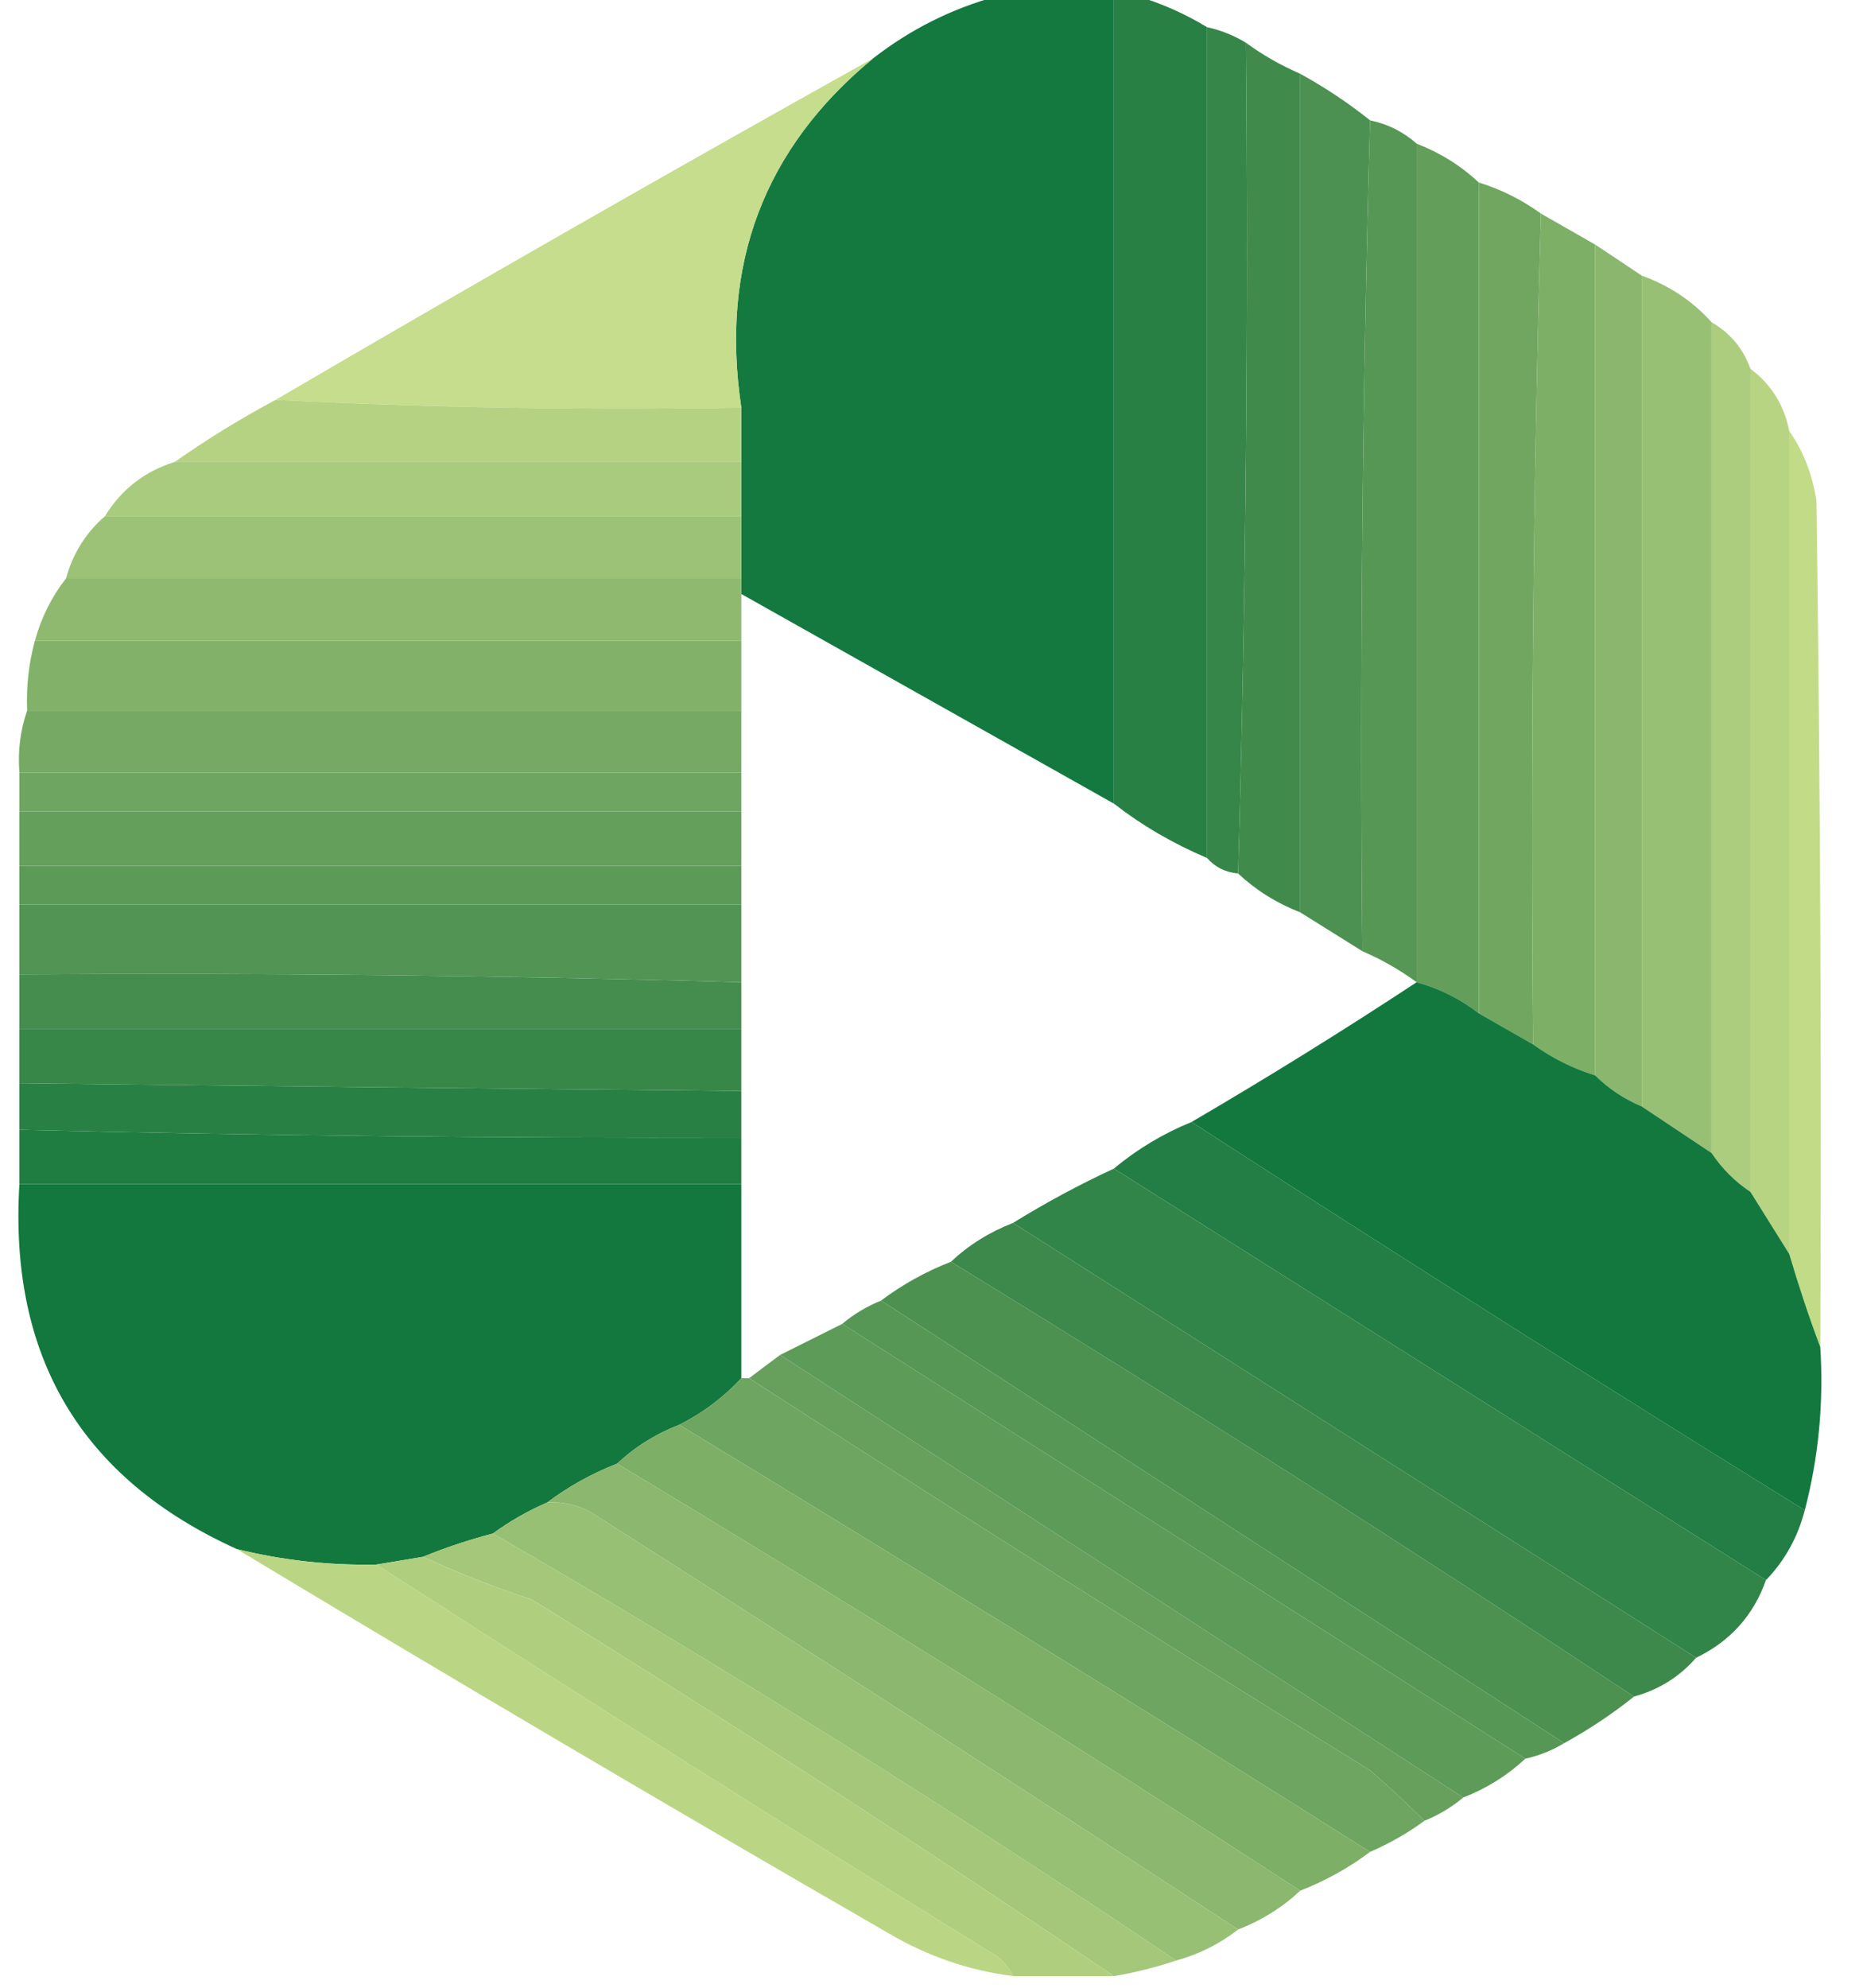 <?xml version="1.0" encoding="UTF-8"?>
<!DOCTYPE svg PUBLIC "-//W3C//DTD SVG 1.1//EN" "http://www.w3.org/Graphics/SVG/1.1/DTD/svg11.dtd">
<svg xmlns="http://www.w3.org/2000/svg" version="1.1" width="240px" height="256px" style="shape-rendering:geometricPrecision; text-rendering:geometricPrecision; image-rendering:optimizeQuality; fill-rule:evenodd; clip-rule:evenodd" xmlns:xlink="http://www.w3.org/1999/xlink">
<g><path style="opacity:0.989" fill="#13783e" d="M 128.5,-0.5 C 133.5,-0.5 138.5,-0.5 143.5,-0.5C 143.5,34.167 143.5,68.833 143.5,103.5C 127.5,94.5 111.5,85.5 95.5,76.5C 95.5,75.833 95.5,75.167 95.5,74.5C 95.5,71.833 95.5,69.167 95.5,66.5C 95.5,64.167 95.5,61.833 95.5,59.5C 95.5,57.167 95.5,54.833 95.5,52.5C 92.734,34.11 98.401,19.11 112.5,7.5C 117.317,3.758 122.651,1.091 128.5,-0.5 Z"/></g>
<g><path style="opacity:0.993" fill="#288044" d="M 143.5,-0.5 C 144.5,-0.5 145.5,-0.5 146.5,-0.5C 149.655,0.442 152.655,1.776 155.5,3.5C 155.5,39.167 155.5,74.833 155.5,110.5C 151.136,108.656 147.136,106.323 143.5,103.5C 143.5,68.833 143.5,34.167 143.5,-0.5 Z"/></g>
<g><path style="opacity:0.991" fill="#358548" d="M 155.5,3.5 C 157.284,3.893 158.95,4.559 160.5,5.5C 160.832,41.337 160.498,77.004 159.5,112.5C 157.847,112.34 156.514,111.674 155.5,110.5C 155.5,74.833 155.5,39.167 155.5,3.5 Z"/></g>
<g><path style="opacity:0.99" fill="#3f8a4b" d="M 160.5,5.5 C 162.67,7.086 165.004,8.42 167.5,9.5C 167.5,45.5 167.5,81.5 167.5,117.5C 164.46,116.32 161.794,114.653 159.5,112.5C 160.498,77.004 160.832,41.337 160.5,5.5 Z"/></g>
<g><path style="opacity:0.961" fill="#c3dc88" d="M 112.5,7.5 C 98.401,19.11 92.734,34.11 95.5,52.5C 75.326,52.831 55.326,52.497 35.5,51.5C 60.996,36.584 86.663,21.917 112.5,7.5 Z"/></g>
<g><path style="opacity:0.99" fill="#4b9050" d="M 167.5,9.5 C 170.709,11.265 173.709,13.265 176.5,15.5C 175.502,50.996 175.168,86.663 175.5,122.5C 172.797,120.819 170.131,119.153 167.5,117.5C 167.5,81.5 167.5,45.5 167.5,9.5 Z"/></g>
<g><path style="opacity:0.993" fill="#579755" d="M 176.5,15.5 C 178.784,15.975 180.784,16.975 182.5,18.5C 182.5,54.5 182.5,90.5 182.5,126.5C 180.33,124.914 177.996,123.58 175.5,122.5C 175.168,86.663 175.502,50.996 176.5,15.5 Z"/></g>
<g><path style="opacity:0.997" fill="#639e5a" d="M 182.5,18.5 C 185.54,19.68 188.206,21.347 190.5,23.5C 190.5,59.167 190.5,94.833 190.5,130.5C 188.117,128.642 185.45,127.308 182.5,126.5C 182.5,90.5 182.5,54.5 182.5,18.5 Z"/></g>
<g><path style="opacity:0.996" fill="#70a660" d="M 190.5,23.5 C 193.395,24.399 196.062,25.733 198.5,27.5C 197.507,63.094 197.174,98.76 197.5,134.5C 195.167,133.167 192.833,131.833 190.5,130.5C 190.5,94.833 190.5,59.167 190.5,23.5 Z"/></g>
<g><path style="opacity:0.995" fill="#7daf67" d="M 198.5,27.5 C 200.833,28.833 203.167,30.167 205.5,31.5C 205.5,67.167 205.5,102.833 205.5,138.5C 202.605,137.601 199.938,136.267 197.5,134.5C 197.174,98.76 197.507,63.094 198.5,27.5 Z"/></g>
<g><path style="opacity:0.994" fill="#8ab76d" d="M 205.5,31.5 C 207.537,32.846 209.537,34.18 211.5,35.5C 211.5,71.167 211.5,106.833 211.5,142.5C 209.205,141.525 207.205,140.192 205.5,138.5C 205.5,102.833 205.5,67.167 205.5,31.5 Z"/></g>
<g><path style="opacity:0.994" fill="#98c074" d="M 211.5,35.5 C 215.025,36.759 218.025,38.759 220.5,41.5C 220.5,77.167 220.5,112.833 220.5,148.5C 217.5,146.5 214.5,144.5 211.5,142.5C 211.5,106.833 211.5,71.167 211.5,35.5 Z"/></g>
<g><path style="opacity:0.98" fill="#aacc7c" d="M 220.5,41.5 C 222.914,42.911 224.581,44.911 225.5,47.5C 225.5,82.833 225.5,118.167 225.5,153.5C 223.5,152.167 221.833,150.5 220.5,148.5C 220.5,112.833 220.5,77.167 220.5,41.5 Z"/></g>
<g><path style="opacity:0.982" fill="#b6d381" d="M 225.5,47.5 C 228.164,49.484 229.831,52.151 230.5,55.5C 230.5,90.833 230.5,126.167 230.5,161.5C 228.847,158.869 227.181,156.203 225.5,153.5C 225.5,118.167 225.5,82.833 225.5,47.5 Z"/></g>
<g><path style="opacity:0.986" fill="#b4d281" d="M 35.5,51.5 C 55.326,52.497 75.326,52.831 95.5,52.5C 95.5,54.833 95.5,57.167 95.5,59.5C 71.167,59.5 46.833,59.5 22.5,59.5C 26.63,56.597 30.963,53.93 35.5,51.5 Z"/></g>
<g><path style="opacity:0.988" fill="#a7ca7b" d="M 22.5,59.5 C 46.833,59.5 71.167,59.5 95.5,59.5C 95.5,61.833 95.5,64.167 95.5,66.5C 68.167,66.5 40.833,66.5 13.5,66.5C 15.637,63.027 18.637,60.694 22.5,59.5 Z"/></g>
<g><path style="opacity:0.985" fill="#c1db86" d="M 230.5,55.5 C 232.328,58.135 233.495,61.135 234,64.5C 234.5,100.832 234.667,137.165 234.5,173.5C 233.049,169.632 231.715,165.632 230.5,161.5C 230.5,126.167 230.5,90.833 230.5,55.5 Z"/></g>
<g><path style="opacity:0.992" fill="#9ac175" d="M 13.5,66.5 C 40.833,66.5 68.167,66.5 95.5,66.5C 95.5,69.167 95.5,71.833 95.5,74.5C 66.5,74.5 37.5,74.5 8.5,74.5C 9.383,71.296 11.05,68.629 13.5,66.5 Z"/></g>
<g><path style="opacity:0.994" fill="#8eb96f" d="M 8.5,74.5 C 37.5,74.5 66.5,74.5 95.5,74.5C 95.5,75.167 95.5,75.833 95.5,76.5C 95.5,78.5 95.5,80.5 95.5,82.5C 65.167,82.5 34.833,82.5 4.5,82.5C 5.323,79.52 6.657,76.853 8.5,74.5 Z"/></g>
<g><path style="opacity:0.998" fill="#82b169" d="M 4.5,82.5 C 34.833,82.5 65.167,82.5 95.5,82.5C 95.5,85.5 95.5,88.5 95.5,91.5C 64.833,91.5 34.167,91.5 3.5,91.5C 3.368,88.43 3.701,85.43 4.5,82.5 Z"/></g>
<g><path style="opacity:0.992" fill="#75a963" d="M 3.5,91.5 C 34.167,91.5 64.833,91.5 95.5,91.5C 95.5,94.167 95.5,96.833 95.5,99.5C 64.5,99.5 33.5,99.5 2.5,99.5C 2.279,96.721 2.612,94.055 3.5,91.5 Z"/></g>
<g><path style="opacity:0.992" fill="#6da45f" d="M 2.5,99.5 C 33.5,99.5 64.5,99.5 95.5,99.5C 95.5,101.167 95.5,102.833 95.5,104.5C 64.5,104.5 33.5,104.5 2.5,104.5C 2.5,102.833 2.5,101.167 2.5,99.5 Z"/></g>
<g><path style="opacity:0.992" fill="#639e5a" d="M 2.5,104.5 C 33.5,104.5 64.5,104.5 95.5,104.5C 95.5,106.833 95.5,109.167 95.5,111.5C 64.5,111.5 33.5,111.5 2.5,111.5C 2.5,109.167 2.5,106.833 2.5,104.5 Z"/></g>
<g><path style="opacity:0.992" fill="#5a9956" d="M 2.5,111.5 C 33.5,111.5 64.5,111.5 95.5,111.5C 95.5,113.167 95.5,114.833 95.5,116.5C 64.5,116.5 33.5,116.5 2.5,116.5C 2.5,114.833 2.5,113.167 2.5,111.5 Z"/></g>
<g><path style="opacity:0.992" fill="#509352" d="M 2.5,116.5 C 33.5,116.5 64.5,116.5 95.5,116.5C 95.5,119.833 95.5,123.167 95.5,126.5C 64.51,125.618 33.51,125.285 2.5,125.5C 2.5,122.5 2.5,119.5 2.5,116.5 Z"/></g>
<g><path style="opacity:0.991" fill="#12773d" d="M 182.5,126.5 C 185.45,127.308 188.117,128.642 190.5,130.5C 192.833,131.833 195.167,133.167 197.5,134.5C 199.938,136.267 202.605,137.601 205.5,138.5C 207.205,140.192 209.205,141.525 211.5,142.5C 214.5,144.5 217.5,146.5 220.5,148.5C 221.833,150.5 223.5,152.167 225.5,153.5C 227.181,156.203 228.847,158.869 230.5,161.5C 231.715,165.632 233.049,169.632 234.5,173.5C 234.95,180.666 234.283,187.666 232.5,194.5C 205.961,178.069 179.628,161.403 153.5,144.5C 163.334,138.751 173.001,132.751 182.5,126.5 Z"/></g>
<g><path style="opacity:0.992" fill="#438c4d" d="M 2.5,125.5 C 33.51,125.285 64.51,125.618 95.5,126.5C 95.5,128.5 95.5,130.5 95.5,132.5C 64.5,132.5 33.5,132.5 2.5,132.5C 2.5,130.167 2.5,127.833 2.5,125.5 Z"/></g>
<g><path style="opacity:0.992" fill="#368648" d="M 2.5,132.5 C 33.5,132.5 64.5,132.5 95.5,132.5C 95.5,135.167 95.5,137.833 95.5,140.5C 64.499,140.208 33.499,139.875 2.5,139.5C 2.5,137.167 2.5,134.833 2.5,132.5 Z"/></g>
<g><path style="opacity:0.995" fill="#298044" d="M 2.5,139.5 C 33.499,139.875 64.499,140.208 95.5,140.5C 95.5,142.5 95.5,144.5 95.5,146.5C 64.494,146.588 33.494,146.255 2.5,145.5C 2.5,143.5 2.5,141.5 2.5,139.5 Z"/></g>
<g><path style="opacity:0.988" fill="#207d42" d="M 153.5,144.5 C 179.628,161.403 205.961,178.069 232.5,194.5C 231.59,197.992 229.924,200.992 227.5,203.5C 199.464,185.819 171.464,168.153 143.5,150.5C 146.494,148 149.827,146 153.5,144.5 Z"/></g>
<g><path style="opacity:0.992" fill="#1e7c41" d="M 2.5,145.5 C 33.494,146.255 64.494,146.588 95.5,146.5C 95.5,148.5 95.5,150.5 95.5,152.5C 64.5,152.5 33.5,152.5 2.5,152.5C 2.5,150.167 2.5,147.833 2.5,145.5 Z"/></g>
<g><path style="opacity:0.992" fill="#11773d" d="M 2.5,152.5 C 33.5,152.5 64.5,152.5 95.5,152.5C 95.5,160.833 95.5,169.167 95.5,177.5C 93.191,179.987 90.524,181.987 87.5,183.5C 84.46,184.68 81.794,186.347 79.5,188.5C 76.24,189.774 73.24,191.44 70.5,193.5C 67.996,194.584 65.663,195.917 63.5,197.5C 60.341,198.331 57.341,199.331 54.5,200.5C 52.5,200.833 50.5,201.167 48.5,201.5C 42.401,201.624 36.401,200.957 30.5,199.5C 10.478,190.424 1.145,174.758 2.5,152.5 Z"/></g>
<g><path style="opacity:0.99" fill="#318447" d="M 143.5,150.5 C 171.464,168.153 199.464,185.819 227.5,203.5C 225.884,208.057 222.884,211.39 218.5,213.5C 189.13,194.82 159.797,176.153 130.5,157.5C 134.701,154.9 139.034,152.566 143.5,150.5 Z"/></g>
<g><path style="opacity:0.991" fill="#4c9050" d="M 122.5,162.5 C 152.208,180.681 181.541,199.348 210.5,218.5C 207.709,220.735 204.709,222.735 201.5,224.5C 172.167,205.5 142.833,186.5 113.5,167.5C 116.24,165.44 119.24,163.774 122.5,162.5 Z"/></g>
<g><path style="opacity:0.99" fill="#559654" d="M 113.5,167.5 C 142.833,186.5 172.167,205.5 201.5,224.5C 199.95,225.441 198.284,226.107 196.5,226.5C 167.167,207.833 137.833,189.167 108.5,170.5C 109.965,169.263 111.632,168.263 113.5,167.5 Z"/></g>
<g><path style="opacity:0.989" fill="#66a05c" d="M 100.5,174.5 C 129.833,193.5 159.167,212.5 188.5,231.5C 187.035,232.737 185.368,233.737 183.5,234.5C 181.263,232.28 178.929,230.113 176.5,228C 149.512,211.358 122.846,194.525 96.5,177.5C 97.795,176.512 99.128,175.512 100.5,174.5 Z"/></g>
<g><path style="opacity:0.993" fill="#6ea560" d="M 95.5,177.5 C 95.833,177.5 96.167,177.5 96.5,177.5C 122.846,194.525 149.512,211.358 176.5,228C 178.929,230.113 181.263,232.28 183.5,234.5C 181.365,236.071 179.032,237.404 176.5,238.5C 146.973,219.905 117.306,201.572 87.5,183.5C 90.524,181.987 93.191,179.987 95.5,177.5 Z"/></g>
<g><path style="opacity:0.994" fill="#7daf67" d="M 87.5,183.5 C 117.306,201.572 146.973,219.905 176.5,238.5C 173.76,240.56 170.76,242.226 167.5,243.5C 138.511,224.669 109.178,206.336 79.5,188.5C 81.794,186.347 84.46,184.68 87.5,183.5 Z"/></g>
<g><path style="opacity:0.992" fill="#8ab66d" d="M 79.5,188.5 C 109.178,206.336 138.511,224.669 167.5,243.5C 165.206,245.653 162.54,247.32 159.5,248.5C 132.008,230.53 104.341,212.696 76.5,195C 74.655,193.872 72.655,193.372 70.5,193.5C 73.24,191.44 76.24,189.774 79.5,188.5 Z"/></g>
<g><path style="opacity:1" fill="#3d894b" d="M 130.5,157.5 C 159.797,176.153 189.13,194.82 218.5,213.5C 216.371,215.95 213.704,217.617 210.5,218.5C 181.541,199.348 152.208,180.681 122.5,162.5C 124.794,160.347 127.46,158.68 130.5,157.5 Z"/></g>
<g><path style="opacity:0.992" fill="#96bf73" d="M 70.5,193.5 C 72.655,193.372 74.655,193.872 76.5,195C 104.341,212.696 132.008,230.53 159.5,248.5C 157.112,250.361 154.446,251.694 151.5,252.5C 122.803,233.151 93.47,214.818 63.5,197.5C 65.663,195.917 67.996,194.584 70.5,193.5 Z"/></g>
<g><path style="opacity:0.991" fill="#a3c779" d="M 63.5,197.5 C 93.47,214.818 122.803,233.151 151.5,252.5C 148.888,253.371 146.221,254.037 143.5,254.5C 118.905,237.859 93.905,221.692 68.5,206C 63.67,204.412 59.003,202.579 54.5,200.5C 57.341,199.331 60.341,198.331 63.5,197.5 Z"/></g>
<g><path style="opacity:0.985" fill="#bad683" d="M 30.5,199.5 C 36.401,200.957 42.401,201.624 48.5,201.5C 74.933,218.559 101.6,235.392 128.5,252C 129.381,252.708 130.047,253.542 130.5,254.5C 124.802,253.767 119.469,251.934 114.5,249C 86.272,232.726 58.272,216.226 30.5,199.5 Z"/></g>
<g><path style="opacity:0.998" fill="#b0cf7e" d="M 54.5,200.5 C 59.003,202.579 63.67,204.412 68.5,206C 93.905,221.692 118.905,237.859 143.5,254.5C 139.167,254.5 134.833,254.5 130.5,254.5C 130.047,253.542 129.381,252.708 128.5,252C 101.6,235.392 74.933,218.559 48.5,201.5C 50.5,201.167 52.5,200.833 54.5,200.5 Z"/></g>
<g><path style="opacity:1" fill="#5d9b58" d="M 108.5,170.5 C 137.833,189.167 167.167,207.833 196.5,226.5C 194.178,228.664 191.511,230.331 188.5,231.5C 159.167,212.5 129.833,193.5 100.5,174.5C 103.193,173.153 105.86,171.82 108.5,170.5 Z"/></g>
</svg>
